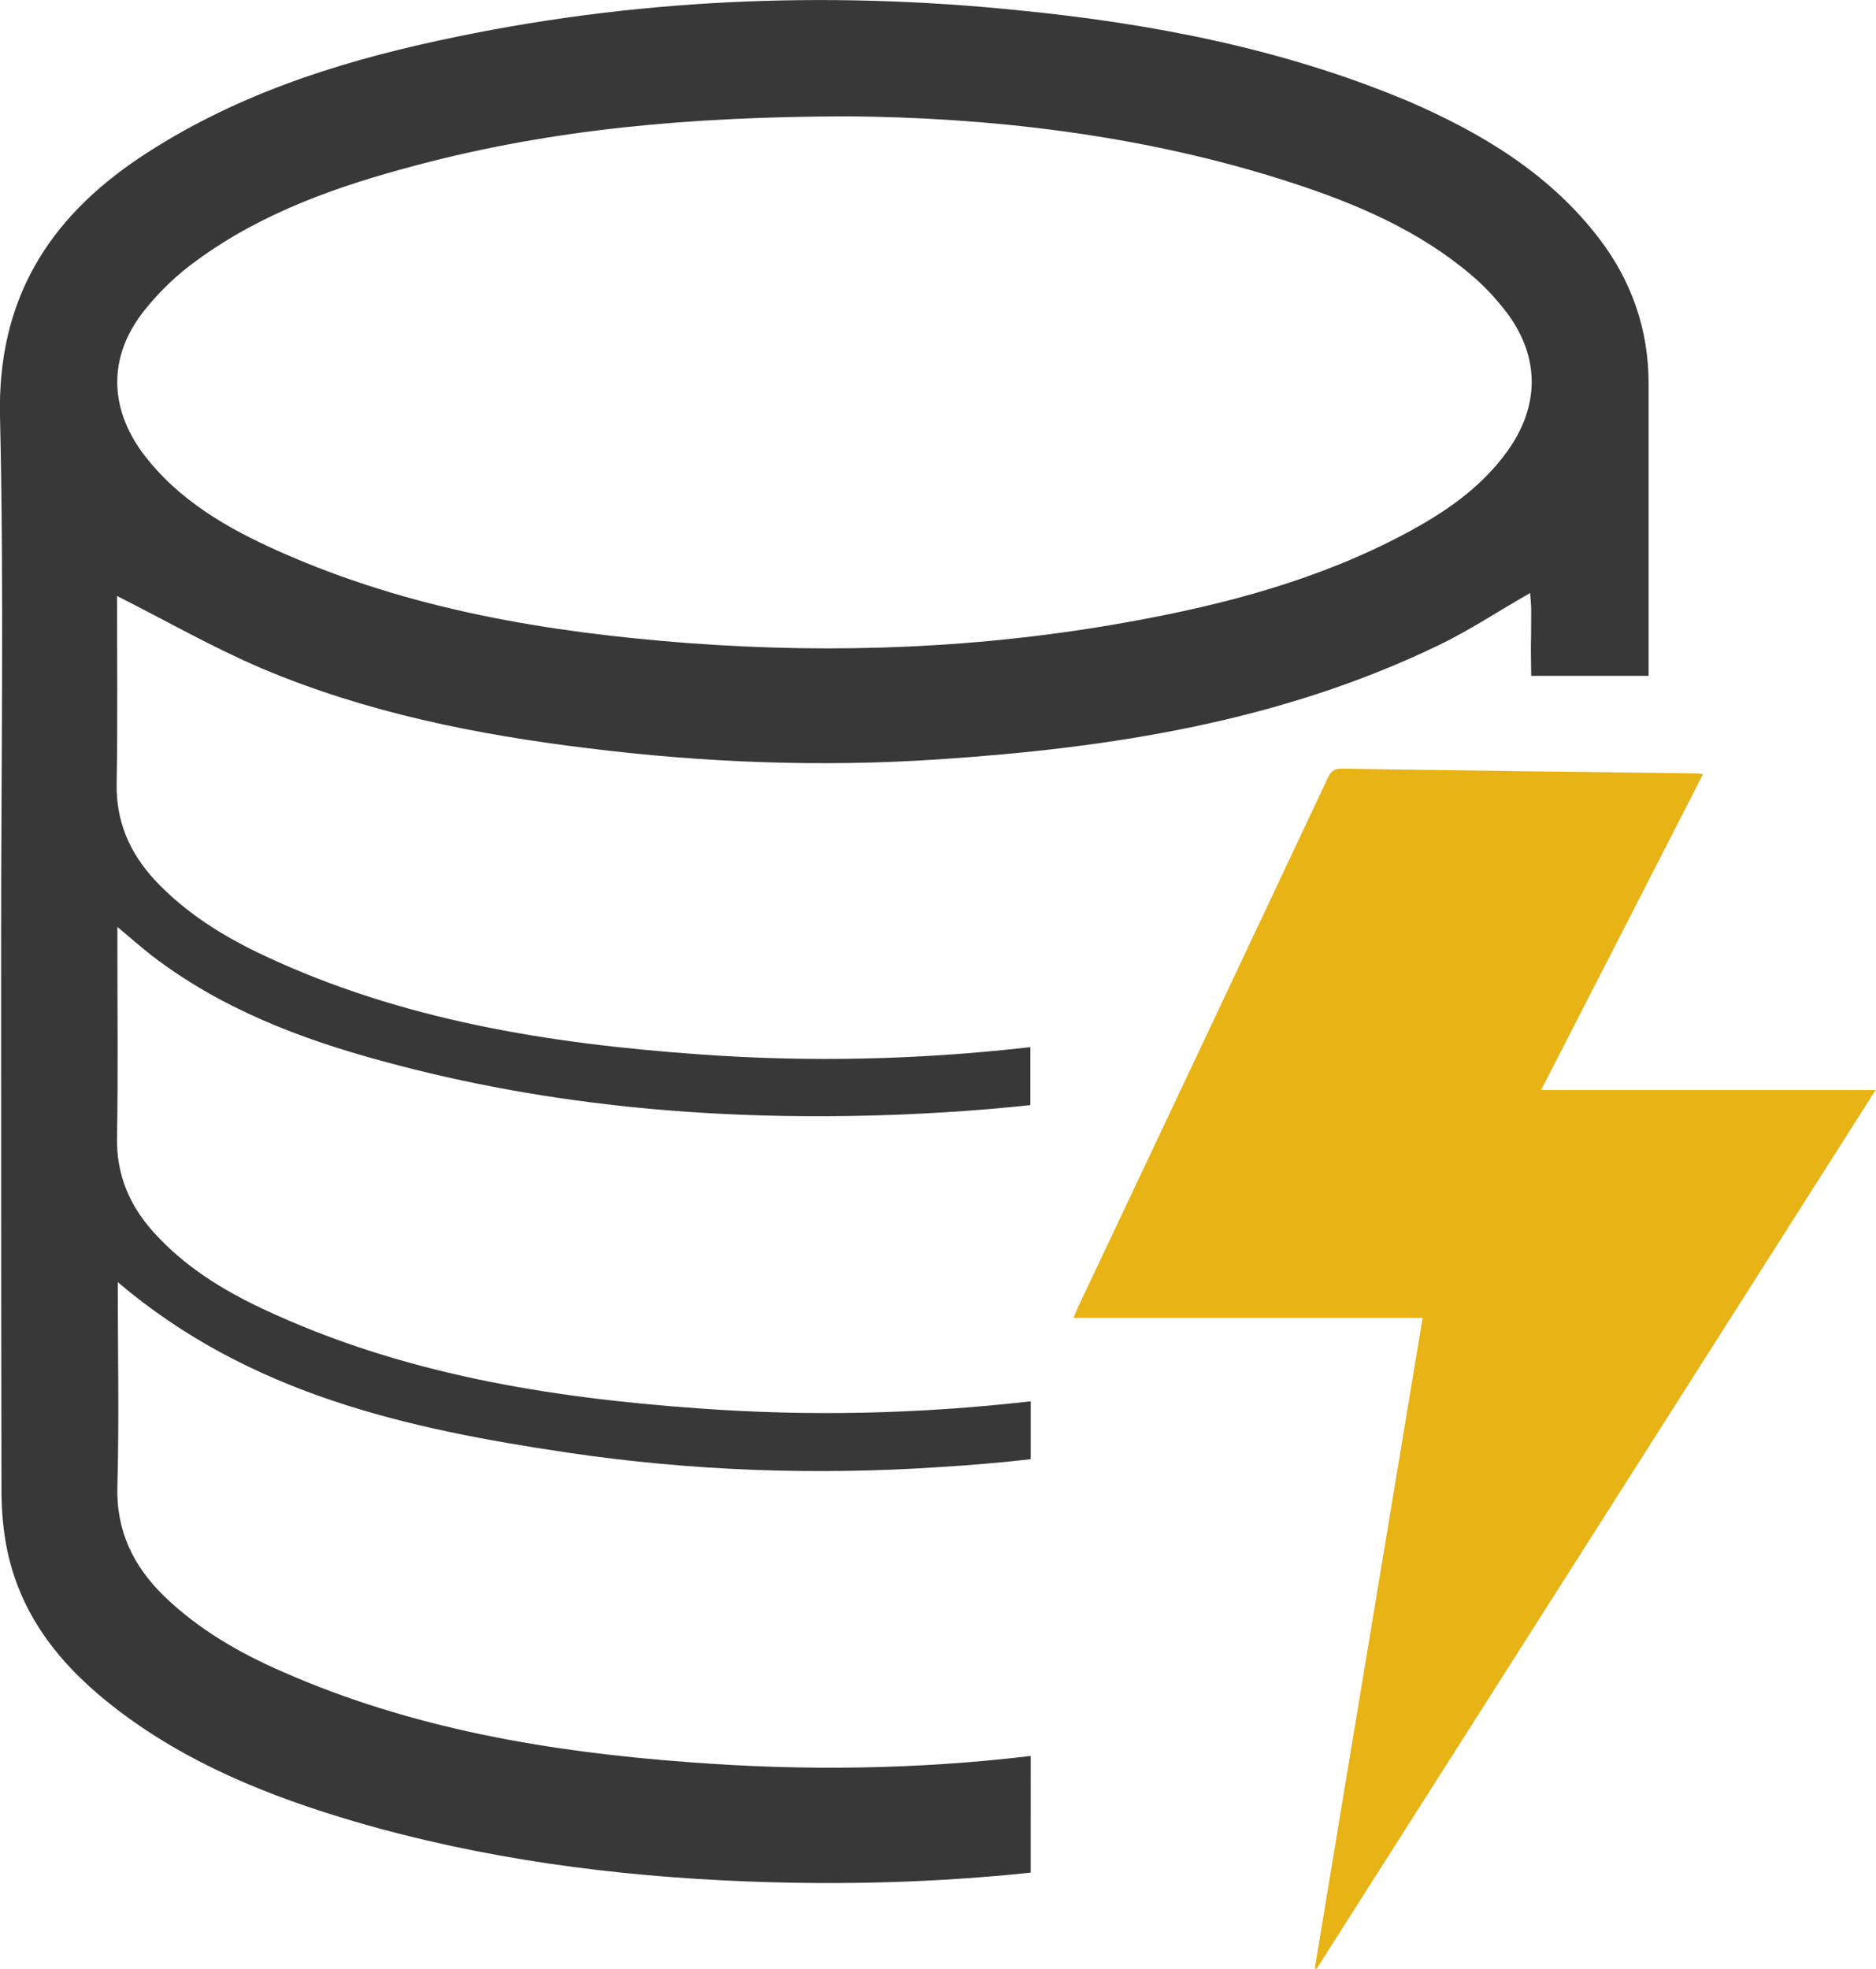 <?xml version="1.0" encoding="utf-8"?>
<!-- Generator: Adobe Illustrator 21.1.0, SVG Export Plug-In . SVG Version: 6.00 Build 0)  -->
<svg version="1.1" id="Layer_1" xmlns="http://www.w3.org/2000/svg" xmlns:xlink="http://www.w3.org/1999/xlink" x="0px" y="0px"
	 viewBox="0 0 509.8 534.8" style="enable-background:new 0 0 509.8 534.8;" xml:space="preserve">
<style type="text/css">
	.st0{fill:#383838;}
	.st1{fill:#E7B315;}
</style>
<path class="st0" d="M280.2,477c-30.9,3.7-61.9,4.1-93,1.7c-38-2.8-75.3-9.1-110.5-24.6C65,449,54.1,442.7,44.8,433.8
	c-8.5-8.2-13.3-17.9-12.9-30.2c0.5-18.1,0.1-36.3,0.1-55.3c35.8,30.4,78.5,39.8,122.2,46.3c33.7,5,67.7,6.2,101.7,3.9
	c8.1-0.5,16.2-1.2,24.2-2.1v-15.7c-0.1,0-0.2,0-0.3,0c-29.9,3.4-59.8,4.1-89.8,1.9c-40.9-2.9-81-9.4-118.5-27
	c-11.1-5.2-21.4-11.6-29.7-20.8c-6.6-7.3-10.2-15.7-10-25.8c0.3-17,0.1-34,0.1-51c0-1.7,0-3.5,0-6.2c3.6,3,6.3,5.4,9.1,7.6
	c18.8,14.5,40.5,22.8,63.1,28.9c45.8,12.5,92.6,16.3,140,14.5c12-0.5,24-1.3,35.9-2.6v-15.7c-0.1,0-0.2,0-0.4,0
	c-29.9,3.4-59.8,4.1-89.8,1.9c-40.7-2.9-80.7-9.3-118-26.8c-11.1-5.2-21.4-11.6-29.8-20.6c-6.8-7.4-10.5-15.9-10.3-26.2
	c0.3-17.1,0.1-34.3,0.1-50.9c13.3,6.7,26,14,39.4,19.7c28.4,12,58.4,18,88.9,21.7c31.5,3.9,63.1,5.1,94.7,3
	c47.1-3.1,93.3-10.3,136.3-31.1c8.3-4,16.1-9.2,24.7-14.1c0.1,1.5,0.3,3.1,0.3,4.6c0,14.3-0.2,3.6,0,17.9H448c0-34.8,0-44.7,0-79.5
	c0-14.4-4.5-27.5-13.2-39c-13.5-17.8-32-28.9-52.1-37.6C348.9,13.3,313.2,6.4,276.8,2.8C223.9-2.6,171.3-0.3,119.3,11
	C90.5,17.2,62.8,26.3,38,42.8C13,59.5-0.7,81.6,0,113c1.1,47.5,0.3,95,0.3,142.5c0,49.8,0,99.7,0.1,149.5c0,5.5,0.5,11,1.6,16.3
	c3.9,18.4,15.2,31.9,29.7,43C51,479.1,73.2,488,96.3,494.8c34.9,10.2,70.6,14.9,106.8,16.3c25.9,1,51.5,0.3,77-2.4V477z M39.1,84.5
	c4.1-5.2,9-9.9,14.3-13.7c18-13.2,38.8-20.4,60.1-26c36.3-9.6,73.3-13.1,116.8-13.2c37.1,0.3,79.6,4.6,120.9,18.1
	c17.5,5.7,34.3,12.9,48.5,24.9c3.7,3.1,7,6.7,9.9,10.5c8.9,12,8.8,25.3,0,37.5c-7.2,10-17.1,16.7-27.8,22.4
	c-23.5,12.5-48.8,19.2-74.8,23.9c-39.7,7.2-79.8,8.8-119.9,5.8c-38.1-2.9-75.7-9.1-111-24.8c-14.2-6.3-27.7-14-37.3-26.8
	C29.6,110.6,29.4,96.8,39.1,84.5z"/>
<path class="st1" d="M357.3,534.7c9.7-58.8,19.5-117.5,29.3-176.7c-31.6,0-62.9,0-94.9,0c0.6-1.4,1-2.3,1.4-3.2
	c22.6-47.8,45.2-95.6,67.7-143.4c0.8-1.7,1.6-2.6,3.7-2.6c32.3,0.5,64.6,0.9,96.8,1.3c0.3,0,0.6,0.1,1.5,0.2
	c-14.6,28.5-29.1,56.8-44,85.8c30.4,0,60.3,0,90.9,0c-50.9,80-101.4,159.4-151.9,238.7C357.7,534.8,357.5,534.8,357.3,534.7z"/>
</svg>

